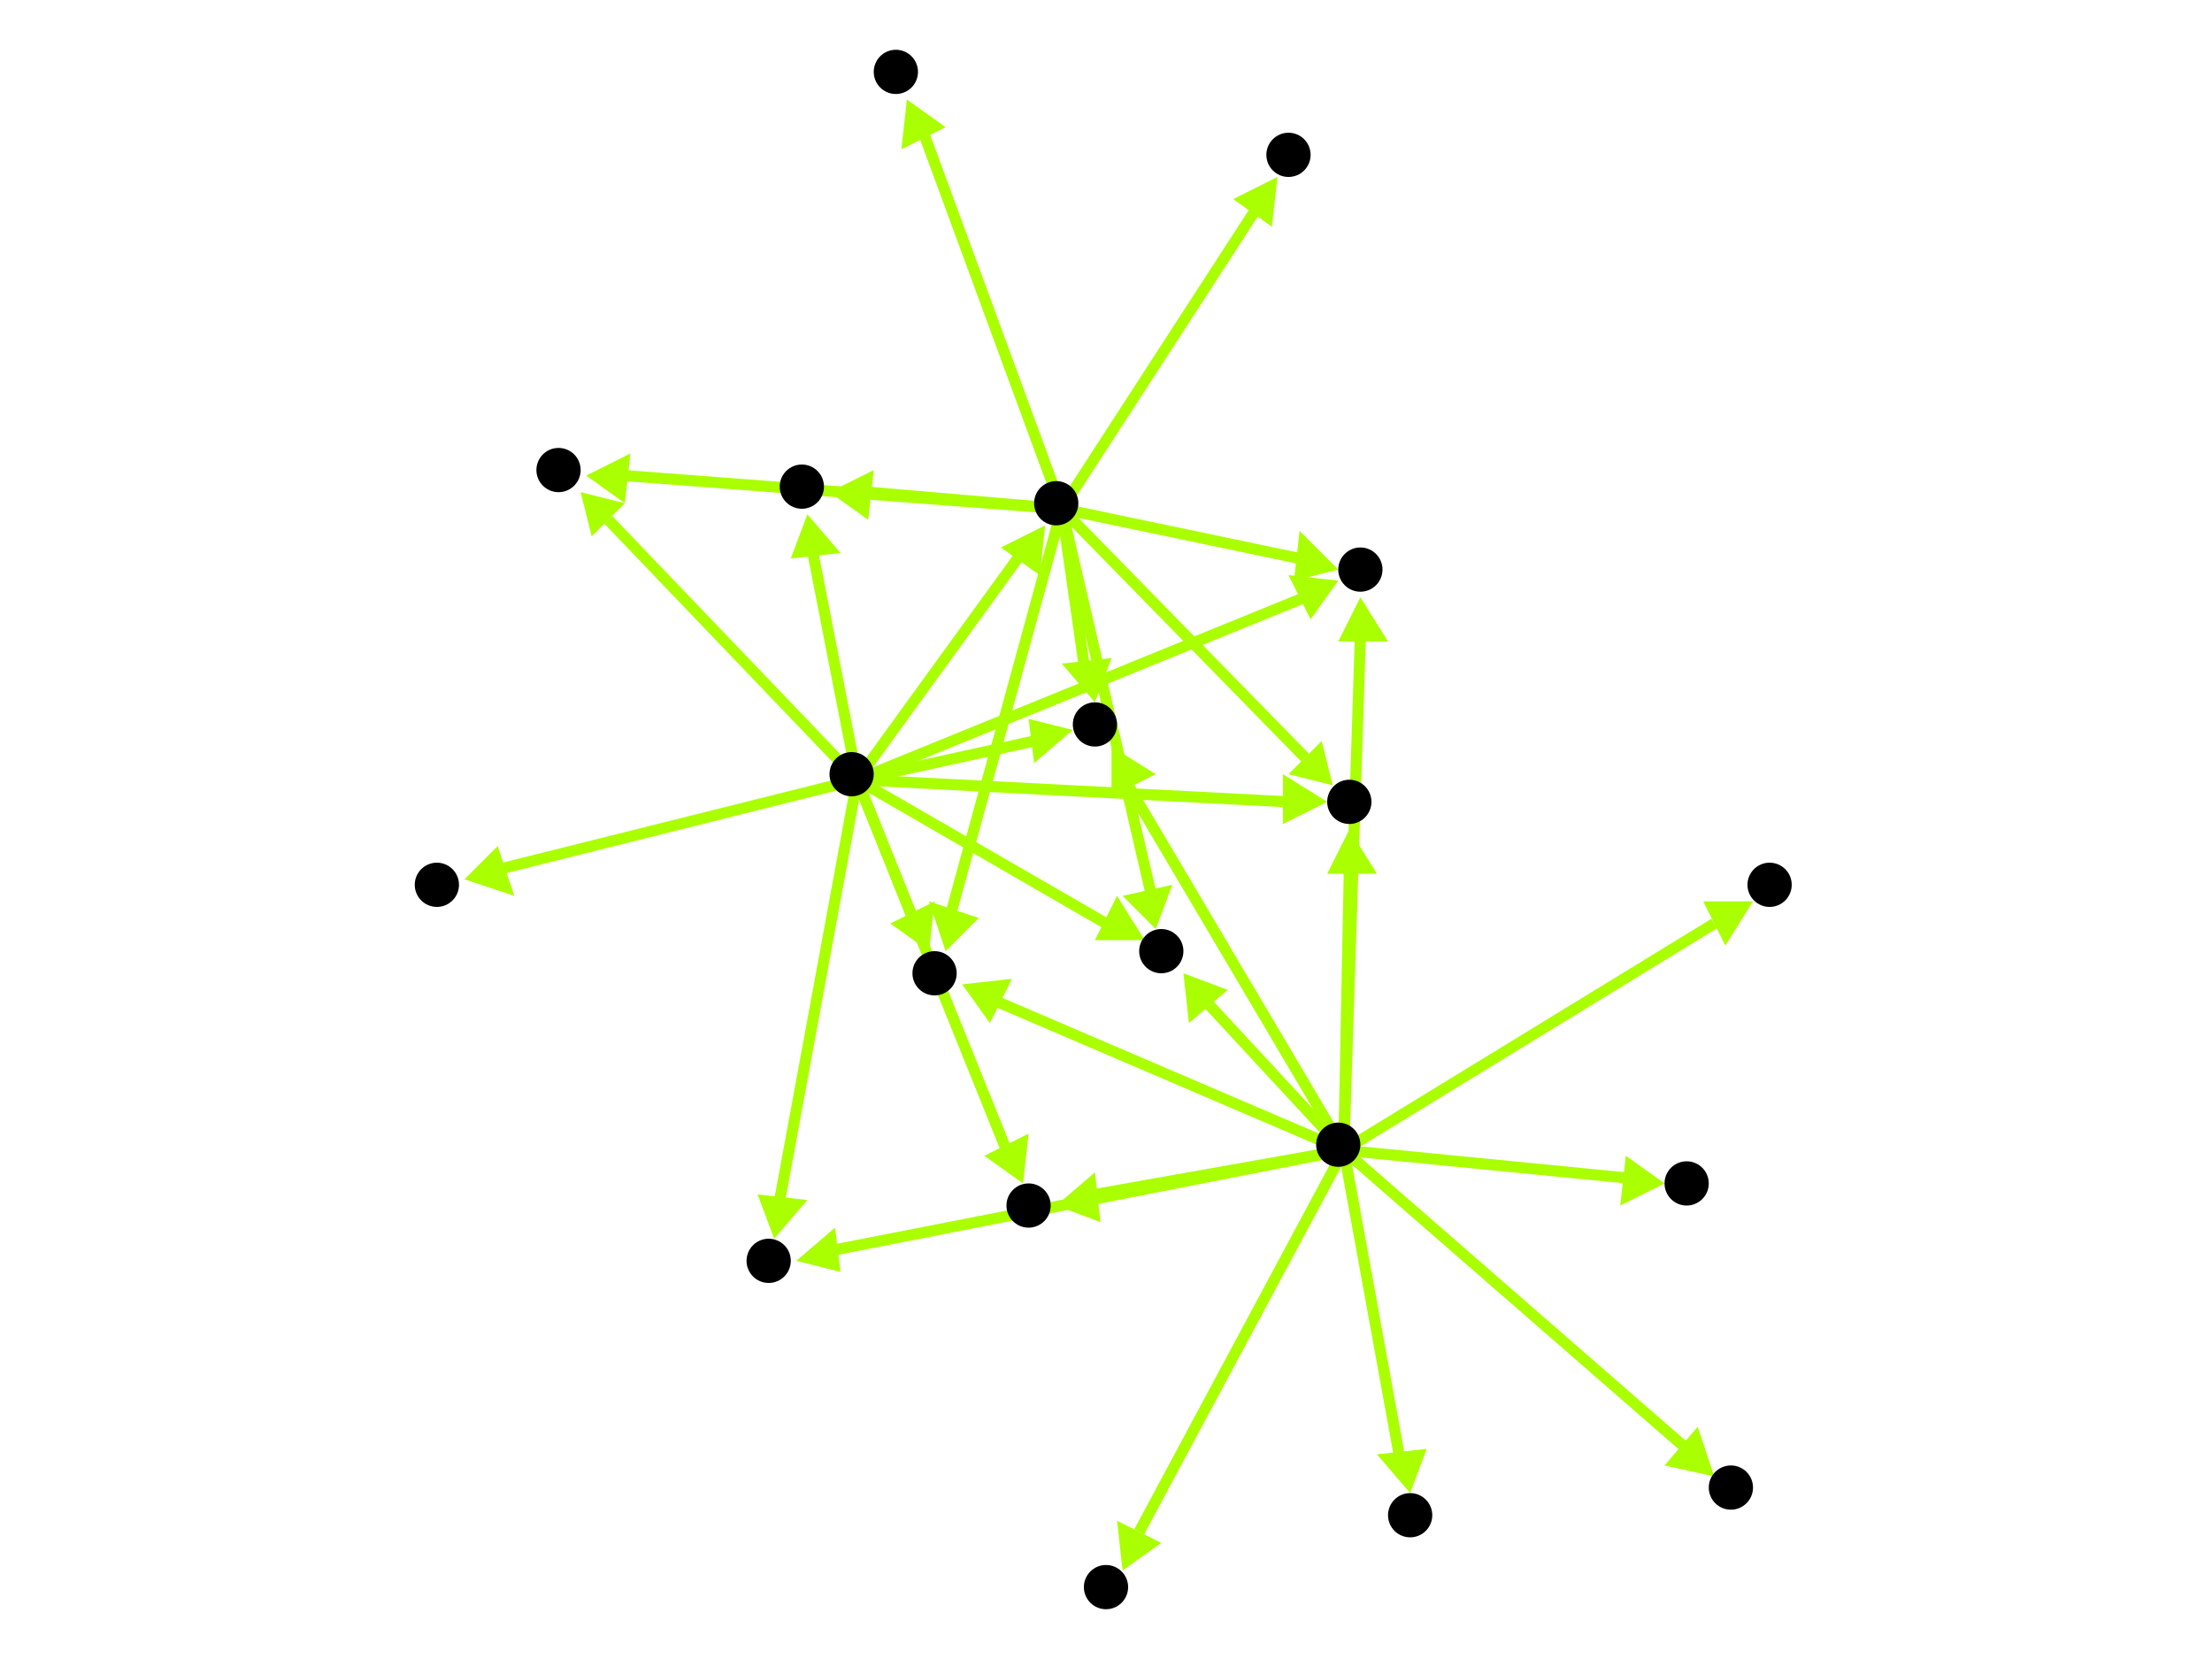 <?xml version="1.0" encoding="utf-8"?>
<!-- Created with Hypercube (http://tumic.wz.cz/hypercube) -->

<svg width="400" height="300" viewBox="0 0 400 300" xmlns="http://www.w3.org/2000/svg" baseProfile="tiny">

<g font-family="Helvetica" font-weight="normal">

<g>
	<polygon points="164,18 171,23 163,27" fill="#aaff00"/>
	<line x1="192" y1="92" x2="167" y2="24" stroke="#aaff00" stroke-width="2"/>
</g>
<g>
	<polygon points="241,142 233,140 239,134" fill="#aaff00"/>
	<line x1="192" y1="92" x2="236" y2="137" stroke="#aaff00" stroke-width="2"/>
</g>
<g>
	<polygon points="150,89 158,85 157,94" fill="#aaff00"/>
	<line x1="192" y1="92" x2="157" y2="89" stroke="#aaff00" stroke-width="2"/>
</g>
<g>
	<polygon points="198,127 192,120 201,119" fill="#aaff00"/>
	<line x1="192" y1="92" x2="196" y2="120" stroke="#aaff00" stroke-width="2"/>
</g>
<g>
	<polygon points="106,86 114,82 113,91" fill="#aaff00"/>
	<line x1="192" y1="92" x2="113" y2="86" stroke="#aaff00" stroke-width="2"/>
</g>
<g>
	<polygon points="209,168 203,162 212,160" fill="#aaff00"/>
	<line x1="192" y1="92" x2="208" y2="161" stroke="#aaff00" stroke-width="2"/>
</g>
<g>
	<polygon points="171,172 168,163 177,166" fill="#aaff00"/>
	<line x1="192" y1="92" x2="172" y2="165" stroke="#aaff00" stroke-width="2"/>
</g>
<g>
	<polygon points="242,103 234,105 235,96" fill="#aaff00"/>
	<line x1="192" y1="92" x2="235" y2="101" stroke="#aaff00" stroke-width="2"/>
</g>
<g>
	<polygon points="231,32 230,41 223,36" fill="#aaff00"/>
	<line x1="192" y1="92" x2="227" y2="38" stroke="#aaff00" stroke-width="2"/>
</g>
<g>
	<polygon points="244,150 249,158 240,158" fill="#aaff00"/>
	<line x1="243" y1="208" x2="244" y2="157" stroke="#aaff00" stroke-width="2"/>
</g>
<g>
	<polygon points="201,135 209,140 201,144" fill="#aaff00"/>
	<line x1="243" y1="208" x2="204" y2="142" stroke="#aaff00" stroke-width="2"/>
</g>
<g>
	<polygon points="214,176 222,179 215,185" fill="#aaff00"/>
	<line x1="243" y1="208" x2="218" y2="181" stroke="#aaff00" stroke-width="2"/>
</g>
<g>
	<polygon points="174,178 183,177 179,185" fill="#aaff00"/>
	<line x1="243" y1="208" x2="180" y2="181" stroke="#aaff00" stroke-width="2"/>
</g>
<g>
	<polygon points="246,108 251,116 242,116" fill="#aaff00"/>
	<line x1="243" y1="208" x2="246" y2="115" stroke="#aaff00" stroke-width="2"/>
</g>
<g>
	<polygon points="301,214 293,218 294,209" fill="#aaff00"/>
	<line x1="243" y1="208" x2="294" y2="213" stroke="#aaff00" stroke-width="2"/>
</g>
<g>
	<polygon points="317,163 312,171 308,163" fill="#aaff00"/>
	<line x1="243" y1="208" x2="310" y2="167" stroke="#aaff00" stroke-width="2"/>
</g>
<g>
	<polygon points="203,284 202,275 210,279" fill="#aaff00"/>
	<line x1="243" y1="208" x2="206" y2="277" stroke="#aaff00" stroke-width="2"/>
</g>
<g>
	<polygon points="255,270 249,263 258,262" fill="#aaff00"/>
	<line x1="243" y1="208" x2="253" y2="263" stroke="#aaff00" stroke-width="2"/>
</g>
<g>
	<polygon points="144,228 151,222 152,230" fill="#aaff00"/>
	<line x1="243" y1="208" x2="151" y2="226" stroke="#aaff00" stroke-width="2"/>
</g>
<g>
	<polygon points="310,267 301,265 307,258" fill="#aaff00"/>
	<line x1="243" y1="208" x2="305" y2="262" stroke="#aaff00" stroke-width="2"/>
</g>
<g>
	<polygon points="191,218 198,212 199,221" fill="#aaff00"/>
	<line x1="243" y1="208" x2="198" y2="216" stroke="#aaff00" stroke-width="2"/>
</g>
<g>
	<polygon points="189,95 188,104 181,99" fill="#aaff00"/>
	<line x1="155" y1="141" x2="184" y2="101" stroke="#aaff00" stroke-width="2"/>
</g>
<g>
	<polygon points="240,145 232,149 232,140" fill="#aaff00"/>
	<line x1="155" y1="141" x2="233" y2="145" stroke="#aaff00" stroke-width="2"/>
</g>
<g>
	<polygon points="146,93 152,100 143,101" fill="#aaff00"/>
	<line x1="155" y1="141" x2="147" y2="100" stroke="#aaff00" stroke-width="2"/>
</g>
<g>
	<polygon points="194,132 187,138 186,130" fill="#aaff00"/>
	<line x1="155" y1="141" x2="187" y2="134" stroke="#aaff00" stroke-width="2"/>
</g>
<g>
	<polygon points="105,89 113,91 107,97" fill="#aaff00"/>
	<line x1="155" y1="141" x2="110" y2="94" stroke="#aaff00" stroke-width="2"/>
</g>
<g>
	<polygon points="207,170 198,170 202,162" fill="#aaff00"/>
	<line x1="155" y1="141" x2="200" y2="167" stroke="#aaff00" stroke-width="2"/>
</g>
<g>
	<polygon points="168,172 161,167 169,163" fill="#aaff00"/>
	<line x1="155" y1="141" x2="165" y2="166" stroke="#aaff00" stroke-width="2"/>
</g>
<g>
	<polygon points="242,105 237,112 233,104" fill="#aaff00"/>
	<line x1="155" y1="141" x2="236" y2="108" stroke="#aaff00" stroke-width="2"/>
</g>
<g>
	<polygon points="140,224 137,216 146,217" fill="#aaff00"/>
	<line x1="155" y1="141" x2="141" y2="217" stroke="#aaff00" stroke-width="2"/>
</g>
<g>
	<polygon points="185,214 178,209 186,205" fill="#aaff00"/>
	<line x1="155" y1="141" x2="182" y2="208" stroke="#aaff00" stroke-width="2"/>
</g>
<g>
	<polygon points="84,159 90,153 93,162" fill="#aaff00"/>
	<line x1="155" y1="141" x2="91" y2="157" stroke="#aaff00" stroke-width="2"/>
</g>

<g fill="#000000">
	<circle cx="191" cy="91" r="4"/>
</g>
<g fill="#000000">
	<circle cx="162" cy="13" r="4"/>
</g>
<g fill="#000000">
	<circle cx="244" cy="145" r="4"/>
</g>
<g fill="#000000">
	<circle cx="145" cy="88" r="4"/>
</g>
<g fill="#000000">
	<circle cx="198" cy="131" r="4"/>
</g>
<g fill="#000000">
	<circle cx="101" cy="85" r="4"/>
</g>
<g fill="#000000">
	<circle cx="210" cy="172" r="4"/>
</g>
<g fill="#000000">
	<circle cx="169" cy="176" r="4"/>
</g>
<g fill="#000000">
	<circle cx="246" cy="103" r="4"/>
</g>
<g fill="#000000">
	<circle cx="233" cy="28" r="4"/>
</g>
<g fill="#000000">
	<circle cx="242" cy="207" r="4"/>
</g>
<g fill="#000000">
	<circle cx="305" cy="214" r="4"/>
</g>
<g fill="#000000">
	<circle cx="320" cy="160" r="4"/>
</g>
<g fill="#000000">
	<circle cx="200" cy="287" r="4"/>
</g>
<g fill="#000000">
	<circle cx="255" cy="274" r="4"/>
</g>
<g fill="#000000">
	<circle cx="139" cy="228" r="4"/>
</g>
<g fill="#000000">
	<circle cx="313" cy="269" r="4"/>
</g>
<g fill="#000000">
	<circle cx="186" cy="218" r="4"/>
</g>
<g fill="#000000">
	<circle cx="154" cy="140" r="4"/>
</g>
<g fill="#000000">
	<circle cx="79" cy="160" r="4"/>
</g>

</g>

</svg>
